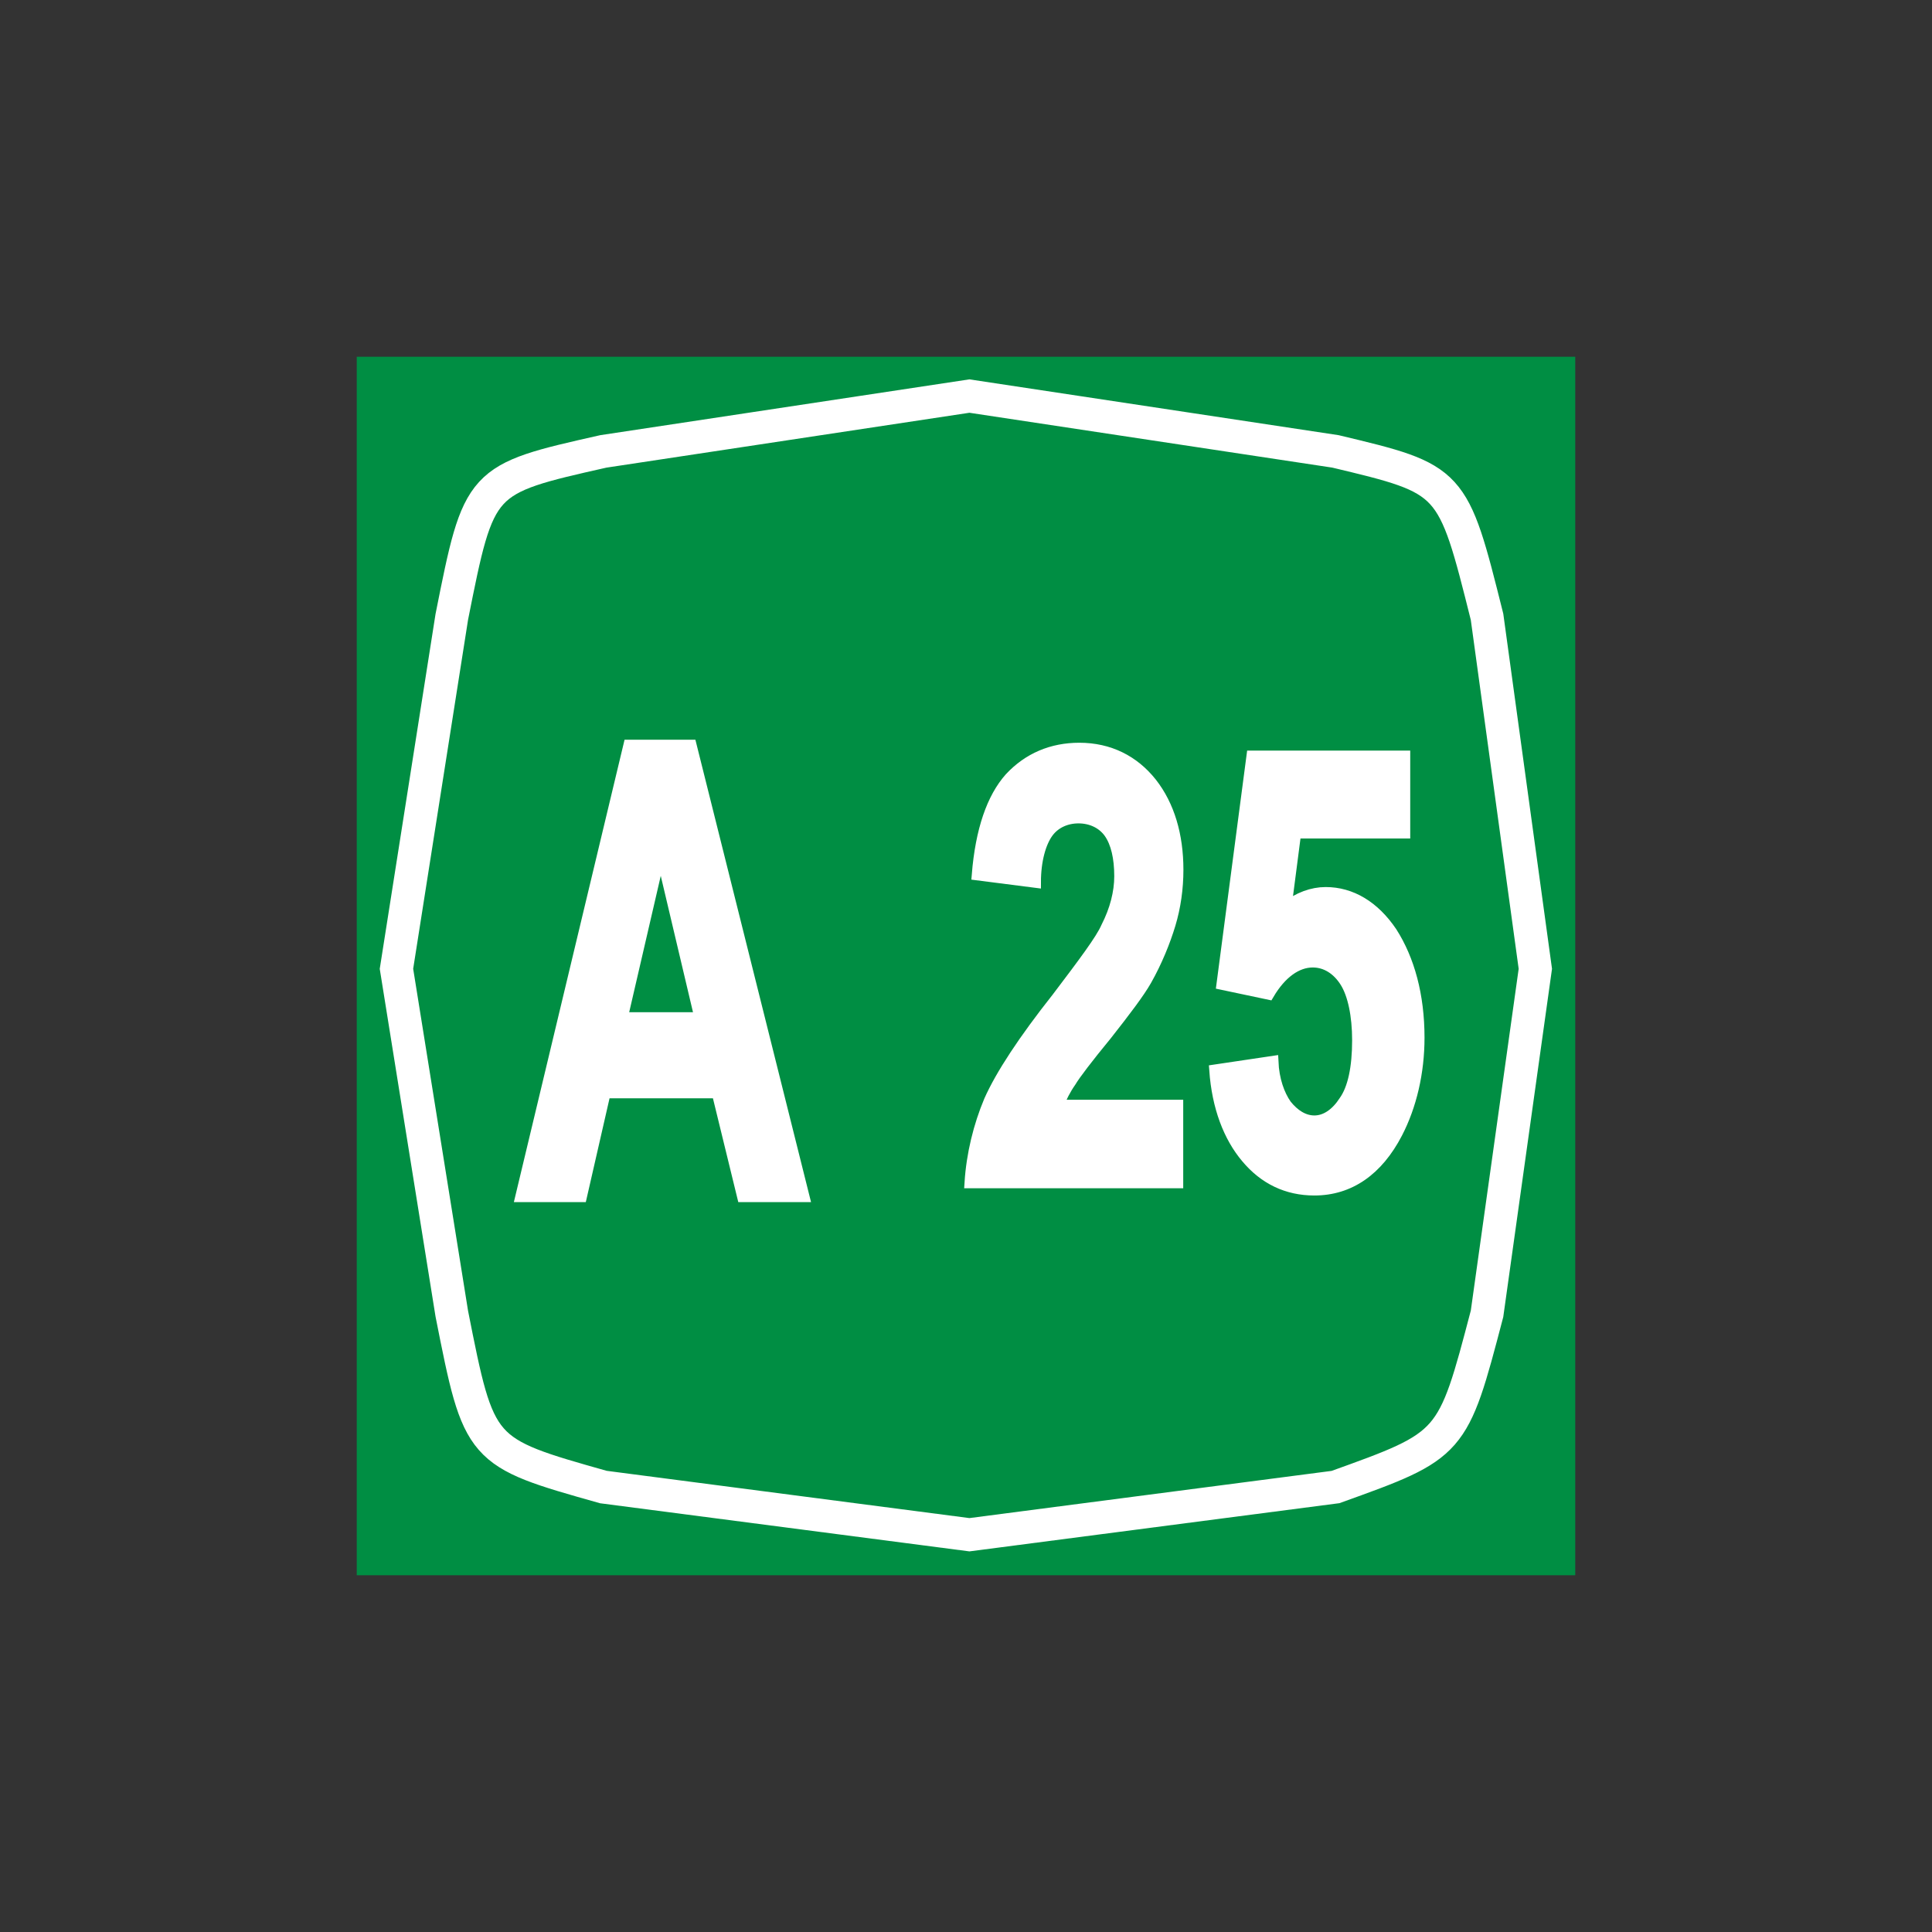 <?xml version="1.0" encoding="utf-8"?>
<!-- Generator: Adobe Illustrator 19.2.0, SVG Export Plug-In . SVG Version: 6.00 Build 0)  -->
<svg version="1.1" id="Livello_1" xmlns="http://www.w3.org/2000/svg" xmlns:xlink="http://www.w3.org/1999/xlink" x="0px" y="0px"
	 viewBox="0 0 960 960" style="enable-background:new 0 0 960 960;" xml:space="preserve">
<rect x="0" y="0" width="960" height="960" fill="#333333" stroke="none"/>
<style type="text/css">
	.st0{fill-rule:evenodd;clip-rule:evenodd;fill:#008E43;stroke:#008E43;stroke-width:5.47;stroke-miterlimit:2.613;}
	.st1{fill:none;stroke:#FFFFFF;stroke-width:16.408;stroke-miterlimit:2.613;}
	.st2{fill-rule:evenodd;clip-rule:evenodd;fill:#FFFFFF;stroke:#FFFFFF;stroke-width:5.47;stroke-miterlimit:2.613;}
</style>
<g>
	<g>
		<polygon class="st0" points="180,180 780,180 780,780 180,780 180,180 		"/>
		<path class="st1" d="M663.6,738.9l-181.9,23.7l-181.9-23.7c-61.7-17.4-61.7-17.4-75.3-86.1l-27.5-171.4l27.5-174.9
			c13.6-68.3,13.6-68.3,75.3-82.2l181.9-27.5l181.9,27.5c58.2,13.9,58.2,13.9,75.3,82.2l24,174.9l-24,171.4
			C721.8,718,721.8,718,663.6,738.9L663.6,738.9z"/>
		<path class="st2" d="M603.6,531.7l28.9-4.3c0.4,9.2,3.1,16.6,6.6,21.6c3.9,4.9,8.7,8,14,8c5.7,0,10.9-3.7,14.9-9.9
			c4.4-6.2,6.6-16.6,6.6-30.2c0-12.3-2.2-22.8-6.1-29c-3.9-6.2-9.6-9.9-16.2-9.9c-7.9,0-15.7,5.5-21.9,16l-23.2-4.9l14.9-113.4H698
			v38.2h-54.2l-4.8,37c6.1-4.9,13.1-7.4,19.7-7.4c12.7,0,24.1,6.8,32.8,19.7c8.7,13.6,13.6,31.4,13.6,52.4
			c0,17.3-3.9,33.9-10.9,47.4c-9.6,18.5-23.6,28.3-41.1,28.3c-13.6,0-24.9-5.5-33.7-16C610.6,564.9,604.9,550.1,603.6,531.7
			L603.6,531.7z"/>
		<path class="st2" d="M585.2,549.5v38.2H482c0.9-14.2,4.4-28.3,9.6-40.7c5.7-12.9,17.1-30.2,33.7-51.2c13.1-17.3,21.9-29,24.5-35.1
			c4.4-8.6,6.6-17.3,6.6-25.3c0-9.2-1.7-16.6-5.2-21.6c-3.5-4.9-9.2-7.4-15.3-7.4c-6.1,0-11.8,2.5-15.3,7.4
			c-3.5,4.9-6.1,13.6-6.1,24.6l-28.9-3.7c1.8-22.2,7.4-38.2,16.2-48.1c9.2-9.9,21-14.8,34.5-14.8c14.9,0,27.1,6.2,35.9,17.3
			c8.7,11.1,13.1,25.9,13.1,43.1c0,9.2-1.3,18.5-3.9,27.1c-2.6,8.6-6.6,18.5-11.8,27.7c-3.5,6.2-10.5,15.4-19.7,27.1
			c-9.6,11.7-15.7,19.7-17.9,23.4c-2.6,3.7-4.8,8-6.1,11.7H585.2L585.2,549.5z"/>
		<path class="st2" d="M399.5,594.6H369l-12.6-51.6h-55.7l-11.8,51.6h-30.1l53.7-224.3h30.9L399.5,594.6L399.5,594.6z M347.8,505.7
			l-19.5-82.5l-19.1,82.5H347.8L347.8,505.7z"/>
	</g>
</g>
</svg>
